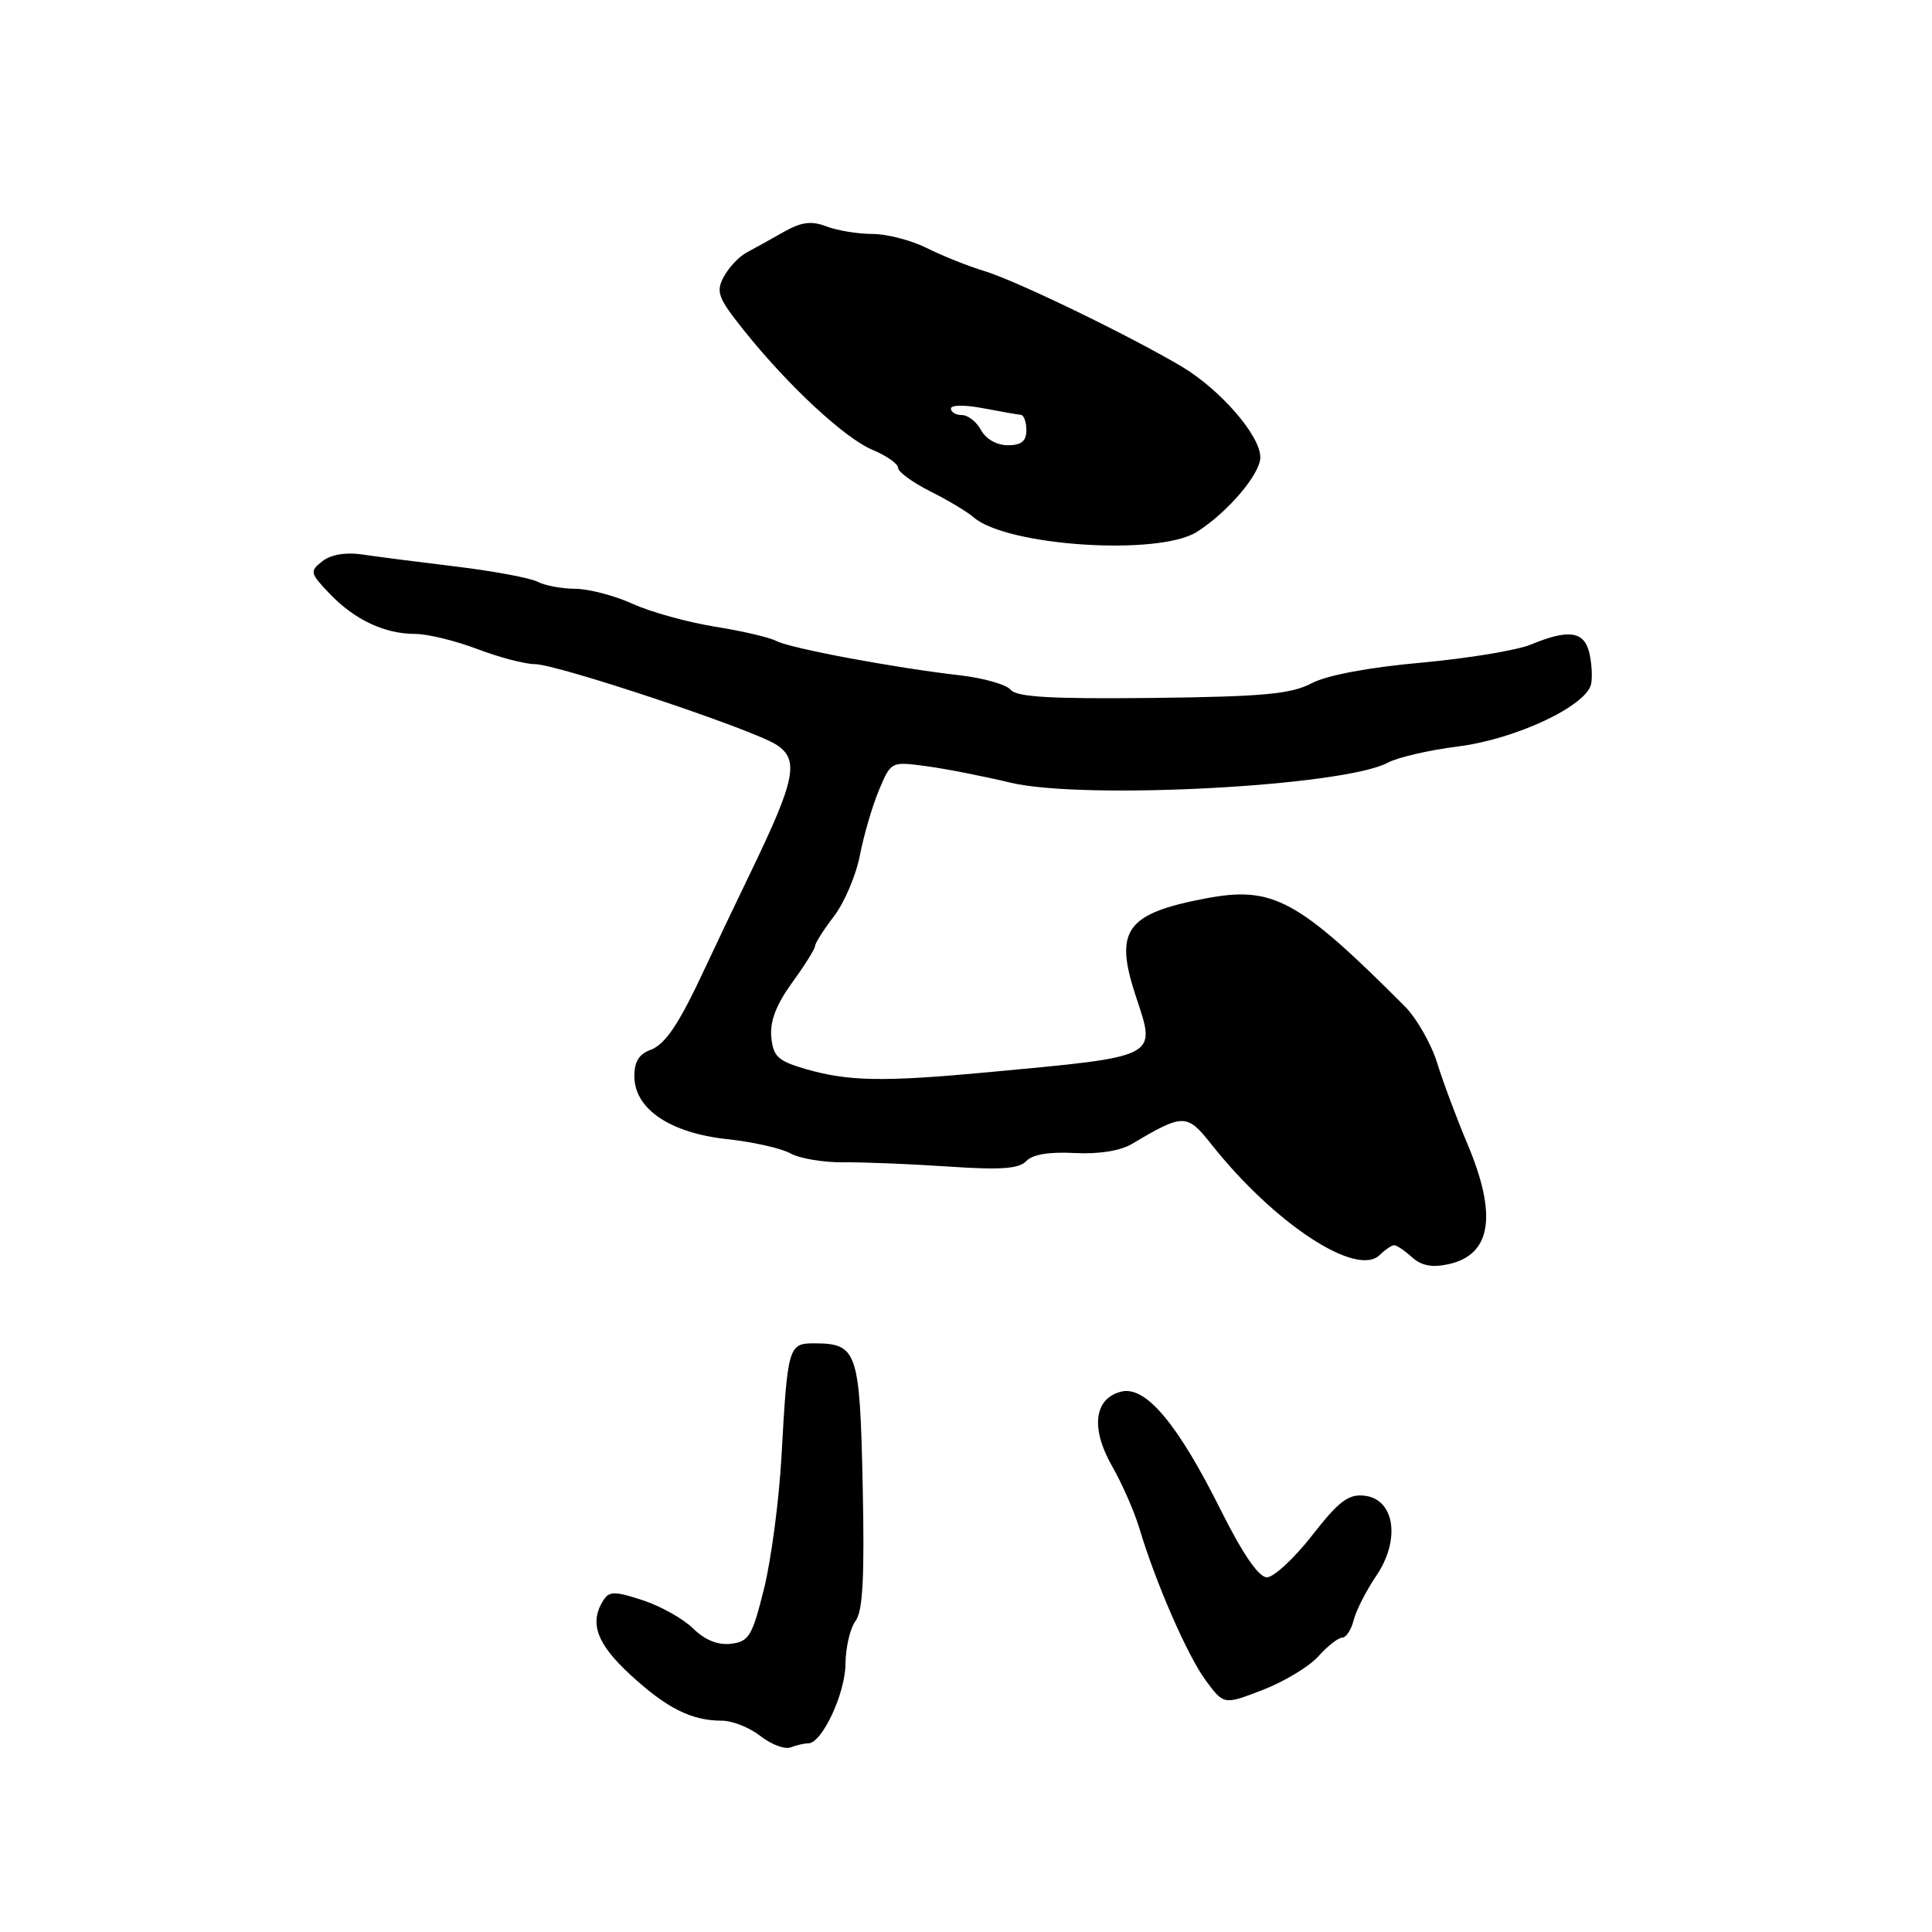 <?xml version="1.0" encoding="UTF-8" standalone="no"?>
<!DOCTYPE svg PUBLIC "-//W3C//DTD SVG 1.1//EN" "http://www.w3.org/Graphics/SVG/1.1/DTD/svg11.dtd" >
<svg xmlns="http://www.w3.org/2000/svg" xmlns:xlink="http://www.w3.org/1999/xlink" version="1.1" viewBox="0 0 256 256">
 <g >
 <path fill="currentColor"
d=" M 107.10 231.00 C 108.91 231.00 111.99 224.44 112.03 220.50 C 112.05 218.30 112.65 215.73 113.36 214.79 C 114.33 213.51 114.57 209.04 114.31 196.79 C 113.93 178.97 113.60 178.00 107.83 178.00 C 104.48 178.00 104.35 178.47 103.55 193.00 C 103.23 198.78 102.19 206.65 101.24 210.50 C 99.67 216.80 99.24 217.53 96.85 217.81 C 95.12 218.01 93.39 217.31 91.85 215.79 C 90.56 214.51 87.55 212.82 85.17 212.04 C 81.43 210.82 80.73 210.82 79.94 212.06 C 78.06 215.04 79.06 217.80 83.51 221.90 C 88.34 226.35 91.62 228.00 95.66 228.00 C 97.05 228.00 99.35 228.92 100.77 230.04 C 102.20 231.16 103.99 231.83 104.76 231.54 C 105.53 231.24 106.58 231.00 107.10 231.00 Z  M 174.70 219.46 C 175.91 218.11 177.33 217.00 177.84 217.00 C 178.36 217.00 179.05 215.95 179.37 214.68 C 179.69 213.40 181.04 210.75 182.37 208.79 C 185.60 204.03 184.81 198.66 180.82 198.19 C 178.68 197.94 177.42 198.89 173.87 203.44 C 171.48 206.50 168.78 209.00 167.87 209.00 C 166.78 209.00 164.67 205.92 161.72 200.02 C 156.03 188.62 151.79 183.58 148.56 184.40 C 144.97 185.30 144.49 189.26 147.36 194.28 C 148.69 196.60 150.31 200.30 150.97 202.50 C 153.11 209.68 157.36 219.43 159.79 222.70 C 162.17 225.91 162.17 225.91 167.33 223.92 C 170.17 222.82 173.49 220.82 174.70 219.46 Z  M 184.74 165.00 C 185.07 165.00 186.14 165.72 187.10 166.59 C 188.34 167.72 189.78 167.99 191.94 167.51 C 197.63 166.26 198.44 161.01 194.41 151.50 C 193.02 148.20 191.22 143.40 190.43 140.84 C 189.63 138.28 187.70 134.91 186.14 133.34 C 171.98 119.15 168.67 117.36 159.78 119.04 C 149.16 121.06 147.60 123.26 150.52 132.06 C 153.22 140.19 153.69 139.95 131.00 142.07 C 117.04 143.37 112.46 143.29 106.82 141.67 C 103.09 140.59 102.46 140.02 102.20 137.43 C 102.00 135.35 102.84 133.14 104.95 130.22 C 106.63 127.91 108.00 125.72 108.00 125.35 C 108.00 124.99 109.13 123.20 110.52 121.39 C 111.90 119.57 113.45 115.93 113.95 113.29 C 114.46 110.66 115.59 106.79 116.47 104.69 C 118.07 100.89 118.07 100.89 122.79 101.53 C 125.38 101.88 130.36 102.86 133.86 103.70 C 143.53 106.02 178.03 104.20 183.89 101.06 C 185.21 100.35 189.39 99.39 193.19 98.91 C 200.86 97.95 210.28 93.51 210.84 90.60 C 211.02 89.63 210.90 87.75 210.57 86.42 C 209.87 83.63 207.80 83.35 202.87 85.40 C 201.02 86.17 194.45 87.25 188.29 87.81 C 181.36 88.43 175.82 89.47 173.79 90.54 C 171.08 91.97 167.36 92.31 152.74 92.48 C 139.34 92.63 134.72 92.37 133.92 91.40 C 133.34 90.70 130.30 89.84 127.18 89.48 C 118.65 88.51 104.71 85.91 102.89 84.94 C 102.01 84.47 98.35 83.61 94.75 83.04 C 91.15 82.46 86.25 81.11 83.85 80.02 C 81.46 78.93 78.03 78.03 76.24 78.02 C 74.44 78.01 72.19 77.59 71.24 77.09 C 70.28 76.59 65.45 75.68 60.50 75.08 C 55.55 74.48 49.92 73.76 48.00 73.47 C 45.79 73.15 43.84 73.48 42.71 74.37 C 41.01 75.71 41.07 75.94 43.71 78.70 C 47.01 82.14 50.98 84.00 55.04 84.00 C 56.65 84.00 60.35 84.90 63.24 86.00 C 66.13 87.10 69.56 88.00 70.86 88.00 C 73.81 88.00 99.67 96.62 102.86 98.67 C 105.93 100.64 105.41 103.27 99.59 115.33 C 97.16 120.37 94.44 126.08 93.55 128.00 C 89.98 135.69 88.19 138.39 86.14 139.14 C 84.63 139.70 84.02 140.76 84.06 142.72 C 84.14 146.99 88.84 150.13 96.32 150.94 C 99.72 151.30 103.51 152.15 104.74 152.83 C 105.98 153.51 109.13 154.04 111.74 154.01 C 114.36 153.98 120.60 154.24 125.62 154.57 C 132.60 155.05 135.04 154.87 136.00 153.84 C 136.81 152.97 139.05 152.60 142.37 152.78 C 145.58 152.95 148.44 152.50 150.00 151.57 C 156.80 147.53 157.27 147.53 160.50 151.61 C 168.84 162.13 179.75 169.31 182.82 166.29 C 183.55 165.58 184.41 165.00 184.74 165.00 Z  M 158.59 70.48 C 162.68 67.89 167.00 62.81 167.00 60.59 C 167.00 57.71 161.66 51.57 156.50 48.52 C 149.49 44.38 134.64 37.19 130.50 35.94 C 128.30 35.27 124.83 33.89 122.79 32.86 C 120.75 31.84 117.52 31.00 115.60 31.00 C 113.69 31.00 110.95 30.55 109.51 30.00 C 107.49 29.23 106.19 29.41 103.82 30.75 C 102.13 31.71 99.93 32.93 98.93 33.46 C 97.93 33.99 96.57 35.44 95.90 36.68 C 94.84 38.67 95.14 39.48 98.52 43.71 C 104.40 51.08 111.92 58.07 115.64 59.62 C 117.49 60.39 119.00 61.46 119.00 61.99 C 119.00 62.52 120.91 63.92 123.25 65.10 C 125.59 66.27 128.18 67.82 129.00 68.54 C 133.40 72.37 153.53 73.69 158.59 70.48 Z  M 130.00 57.00 C 129.41 55.90 128.27 55.00 127.46 55.00 C 126.66 55.00 126.00 54.61 126.00 54.13 C 126.00 53.65 127.89 53.63 130.25 54.09 C 132.59 54.54 134.84 54.93 135.25 54.96 C 135.66 54.98 136.00 55.90 136.00 57.00 C 136.00 58.46 135.33 59.00 133.54 59.00 C 132.09 59.00 130.63 58.17 130.00 57.00 Z "/>
</g>
</svg>